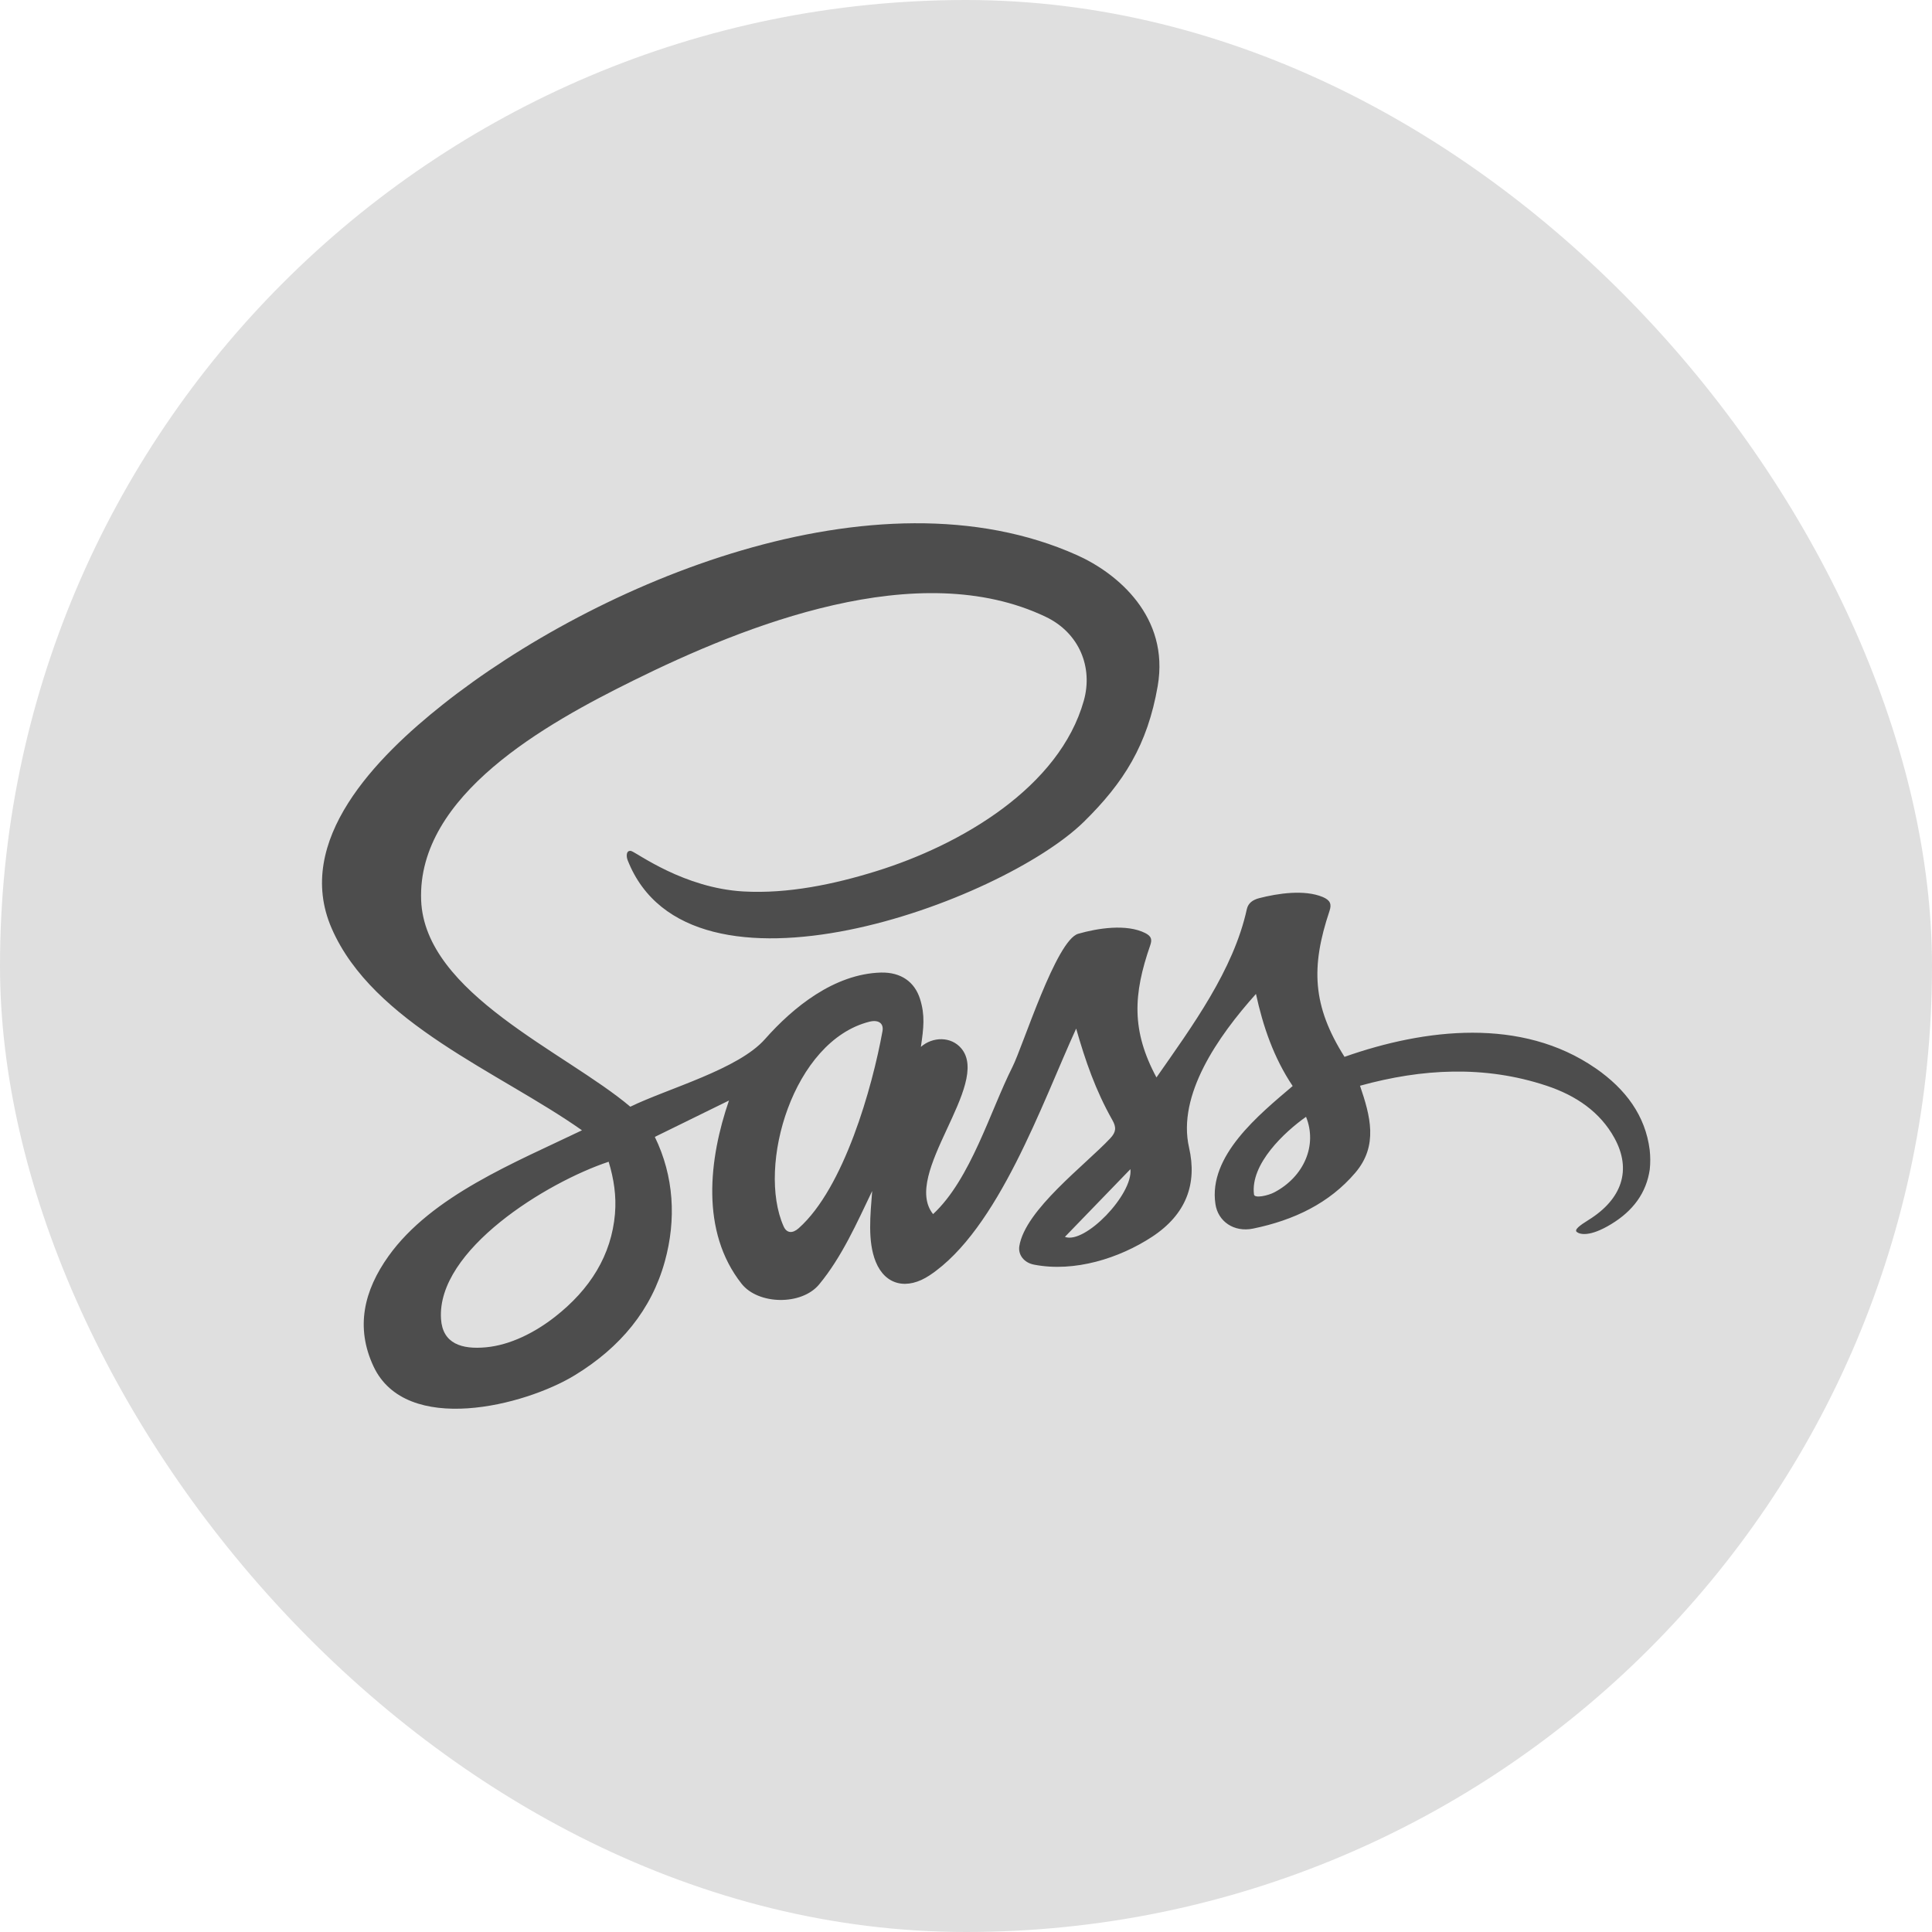 <svg width="48" height="48" viewBox="0 0 48 48" fill="none" xmlns="http://www.w3.org/2000/svg">
<rect width="48" height="48" rx="24" fill="#DFDFDF"/>
<path d="M40.986 28.569C40.879 27.719 40.391 27.06 39.646 26.543C39.83 26.671 39.986 26.779 39.642 26.541C39.179 26.22 39.424 26.39 39.639 26.539C37.802 25.27 35.406 25.552 33.404 26.257C32.602 24.988 32.567 24.02 33.03 22.636C33.09 22.461 33.049 22.364 32.861 22.285C32.404 22.096 31.746 22.196 31.286 22.314C31.128 22.355 31.012 22.433 30.977 22.588C30.645 24.103 29.623 25.491 28.732 26.769C28.105 25.603 28.155 24.701 28.577 23.486C28.628 23.338 28.605 23.26 28.452 23.181C27.984 22.947 27.266 23.062 26.789 23.199C26.241 23.354 25.417 25.986 25.154 26.508C24.604 27.598 24.116 29.299 23.182 30.164C22.39 29.176 24.634 26.944 23.884 26.048C23.63 25.745 23.171 25.753 22.879 26.01C22.949 25.535 22.985 25.222 22.858 24.819C22.724 24.394 22.384 24.151 21.886 24.163C20.726 24.196 19.705 25.026 19.009 25.813C18.346 26.569 16.599 27.039 15.66 27.496C14.047 26.133 10.554 24.686 10.463 22.366C10.365 19.75 13.578 17.975 15.722 16.914C18.512 15.532 22.81 13.813 25.979 15.324C26.82 15.725 27.159 16.585 26.927 17.408C26.323 19.556 23.885 20.989 21.764 21.646C20.721 21.97 19.575 22.21 18.471 22.148C16.991 22.064 15.839 21.196 15.681 21.142C15.549 21.118 15.559 21.284 15.594 21.372C17.129 25.274 24.902 22.414 26.935 20.411C27.914 19.447 28.509 18.513 28.763 17.043C29.06 15.319 27.755 14.24 26.764 13.795C21.742 11.541 14.799 14.493 11.002 17.503C9.354 18.809 7.293 20.885 8.239 23.062C9.265 25.425 12.411 26.637 14.459 28.082C12.802 28.88 10.729 29.706 9.656 31.203C9.042 32.061 8.824 32.975 9.281 33.95C10.091 35.673 13.038 34.927 14.281 34.167C15.42 33.472 16.186 32.538 16.517 31.341C16.805 30.302 16.746 29.224 16.269 28.246L18.111 27.342C17.615 28.785 17.396 30.593 18.426 31.896C18.839 32.417 19.91 32.438 20.348 31.915C20.916 31.231 21.293 30.374 21.669 29.59C21.625 30.176 21.55 30.84 21.758 31.35C21.997 31.936 22.54 32.056 23.098 31.684C24.807 30.547 25.895 27.393 26.737 25.555C26.966 26.357 27.219 27.09 27.637 27.829C27.74 28.01 27.728 28.127 27.586 28.279C26.961 28.946 25.47 30.058 25.325 30.96C25.291 31.17 25.436 31.372 25.692 31.42C26.695 31.615 27.808 31.262 28.623 30.728C29.473 30.17 29.748 29.41 29.541 28.508C29.246 27.21 30.25 25.759 31.204 24.694C31.38 25.501 31.644 26.277 32.116 26.982C31.273 27.699 30.016 28.717 30.197 29.915C30.26 30.345 30.656 30.622 31.132 30.524C32.149 30.316 33.028 29.892 33.669 29.14C34.251 28.461 34.043 27.721 33.789 26.975C35.328 26.549 36.884 26.464 38.419 26.973C39.16 27.218 39.757 27.63 40.111 28.275C40.544 29.065 40.3 29.793 39.463 30.312C39.251 30.444 39.104 30.552 39.176 30.609C39.248 30.666 39.492 30.741 40.032 30.412C40.573 30.083 40.903 29.638 40.988 29.054C41.005 28.893 41.004 28.73 40.986 28.569ZM15.28 30.148C15.192 31.19 14.659 32.035 13.786 32.718C13.295 33.102 12.684 33.416 12.077 33.473C11.47 33.531 10.997 33.382 10.957 32.771C10.843 31.053 13.594 29.37 15.122 28.863C15.252 29.292 15.316 29.717 15.279 30.15L15.28 30.148ZM21.925 25.62C21.673 27.014 20.969 29.516 19.842 30.516C19.69 30.65 19.545 30.642 19.468 30.467C18.801 28.964 19.704 25.863 21.6 25.384C21.823 25.329 21.961 25.421 21.925 25.62ZM26.457 30.73C27 30.17 27.542 29.61 28.085 29.047C28.153 29.674 26.953 30.92 26.457 30.73ZM31.659 29.624C31.508 29.704 31.168 29.781 31.155 29.676C31.059 28.921 31.916 28.122 32.448 27.747C32.735 28.456 32.395 29.237 31.659 29.624Z" fill="#4D4D4D"/>
</svg>
